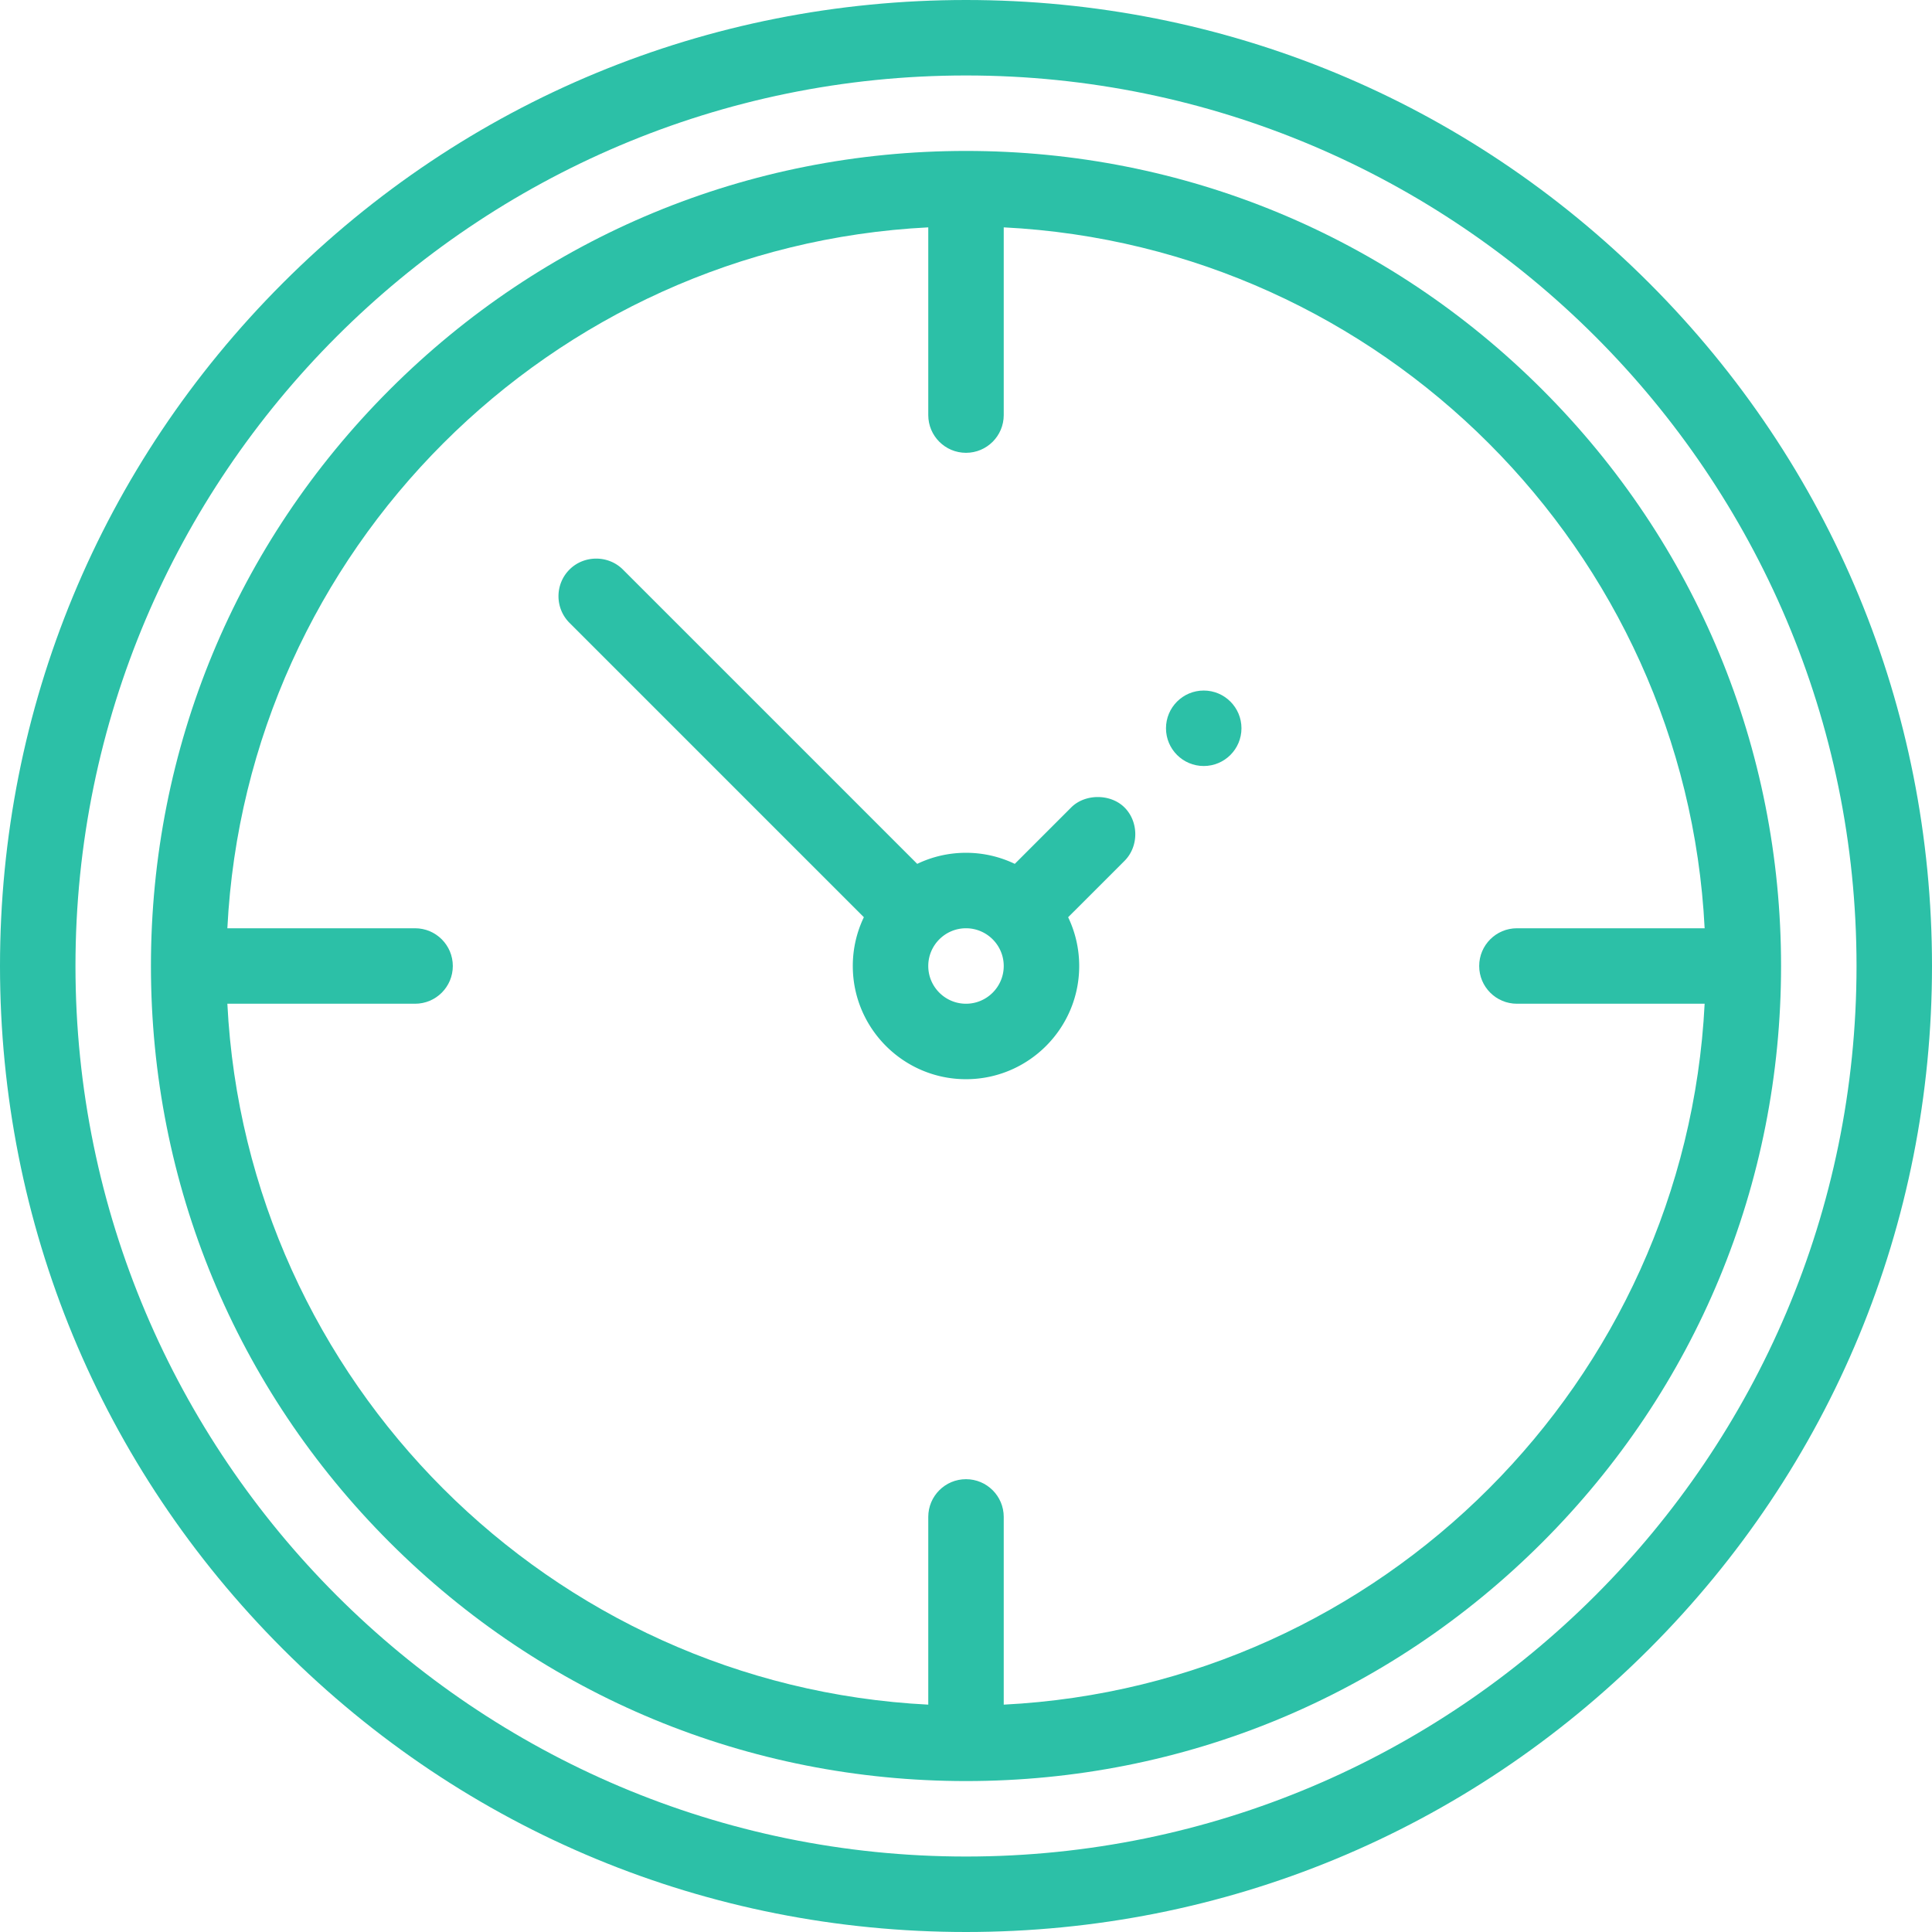 <svg xmlns="http://www.w3.org/2000/svg" viewBox="0 0 512 512" fill="#2cc0a7">
    <path d="M437.019 74.981C388.667 26.628 324.38 0 256 0S123.333 26.628 74.981 74.981C26.628 123.333 0 187.62 0 256s26.628 132.667 74.981 181.019C123.333 485.372 187.62 512 256 512s132.667-26.628 181.019-74.981C485.372 388.667 512 324.38 512 256s-26.628-132.667-74.981-181.019zM256 492C125.869 492 20 386.131 20 256S125.869 20 256 20s236 105.869 236 236-105.869 236-236 236z"/>
    <path d="M408.735 103.265C367.938 62.468 313.696 40 256 40c-57.696 0-111.938 22.468-152.735 63.265S40 198.304 40 256s22.468 111.938 63.265 152.735S198.304 472 256 472s111.938-22.468 152.735-63.265C449.532 367.938 472 313.696 472 256c0-57.696-22.468-111.938-63.265-152.735zM266 451.747V402c0-5.523-4.477-10-10-10s-10 4.477-10 10v49.747C145.866 446.69 65.31 366.134 60.253 266H110c5.523 0 10-4.477 10-10s-4.477-10-10-10H60.253C65.31 145.866 145.866 65.31 246 60.253V110c0 5.523 4.477 10 10 10s10-4.477 10-10V60.253C366.134 65.31 446.69 145.866 451.747 246H402c-5.523 0-10 4.477-10 10s4.477 10 10 10h49.747C446.69 366.134 366.134 446.69 266 451.747z"/>
    <path d="M290.939 211.225c-2.617-.002-5.233.919-7.069 2.765l-14.942 14.943A29.816 29.816 0 0 0 256 226a29.819 29.819 0 0 0-12.927 2.932l-78.003-78.003c-3.859-3.859-10.289-3.851-14.14 0-3.9 3.9-3.9 10.24 0 14.14l78.003 78.003A29.813 29.813 0 0 0 226 256c0 16.542 13.458 30 30 30s30-13.458 30-30c0-4.625-1.054-9.008-2.931-12.924l14.94-14.936c3.818-3.817 3.796-10.353.001-14.149-1.84-1.842-4.457-2.764-7.071-2.766zM256 266c-5.514 0-10-4.486-10-10s4.486-10 10-10 10 4.486 10 10-4.486 10-10 10z"/>
    <circle cx="319" cy="193" r="10"/>
</svg>
